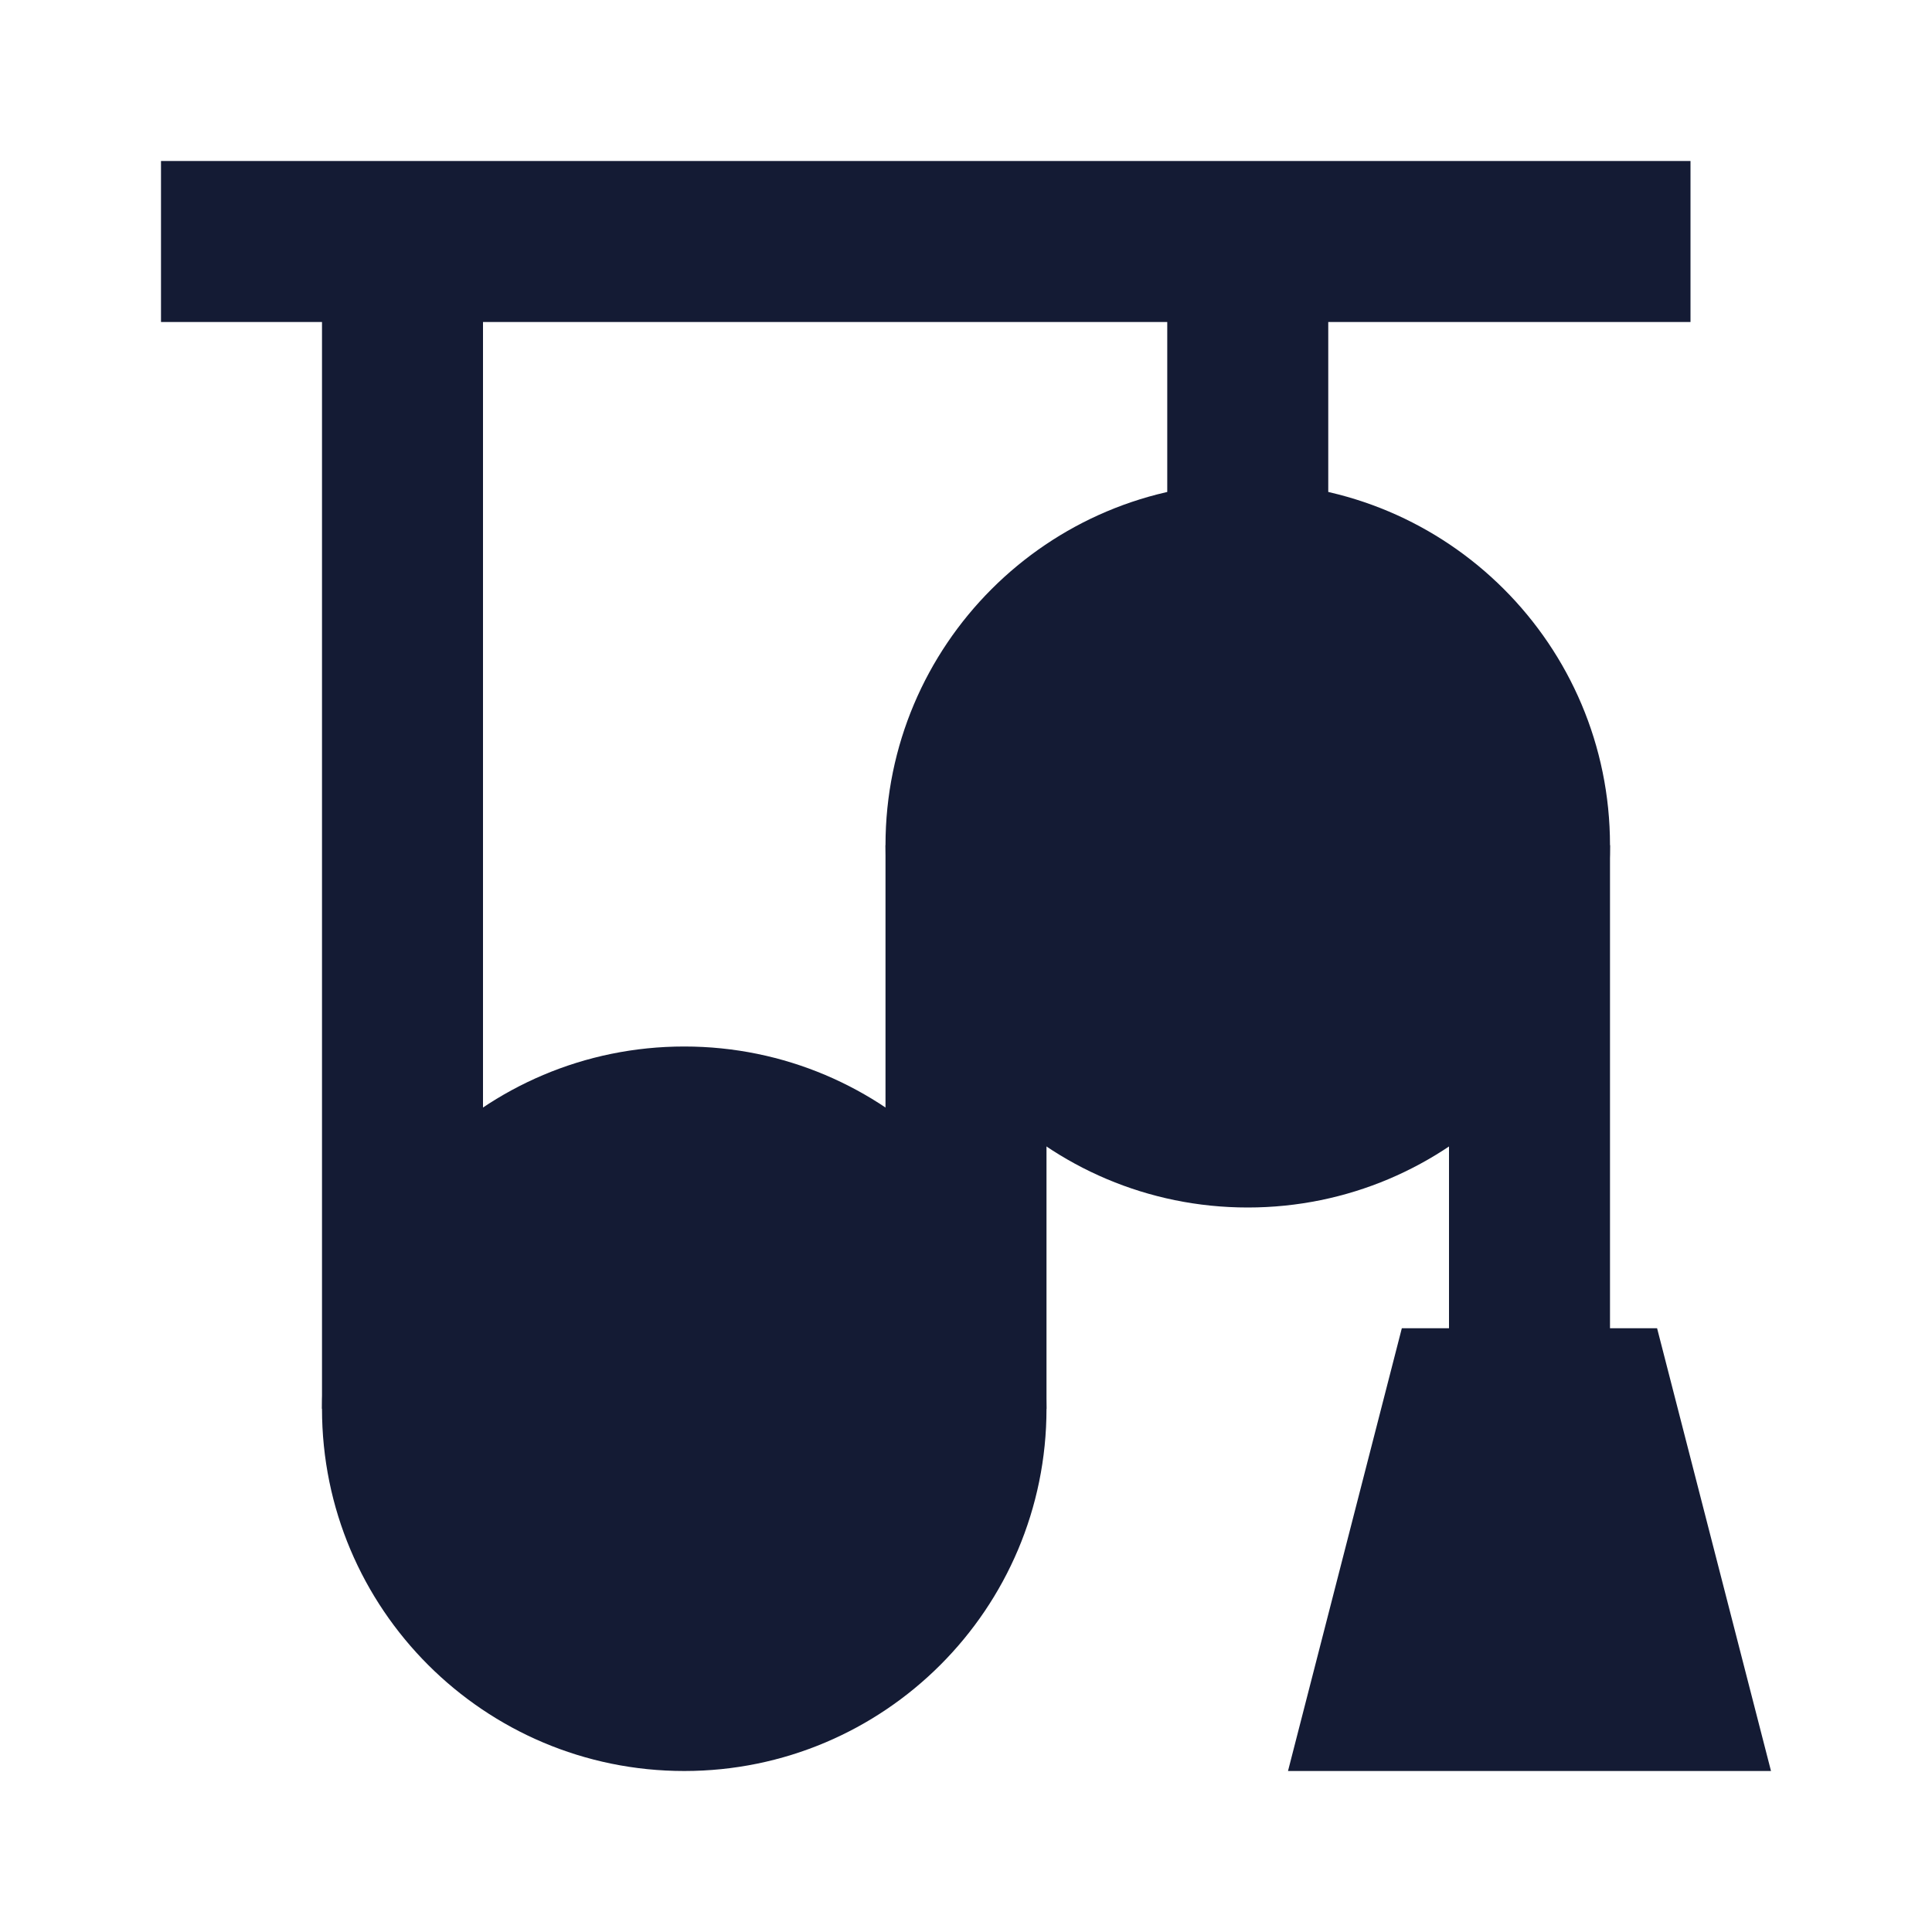 <svg width="24" height="24" viewBox="0 0 24 24" fill="none" xmlns="http://www.w3.org/2000/svg">
<path fill-rule="evenodd" clip-rule="evenodd" d="M21 4H2V2H21V4Z" fill="#141B34"/>
<path d="M11 10.5C11 8.015 13.014 6 15.5 6C17.985 6 20 8.015 20 10.5C20 12.985 17.985 15 15.5 15C13.014 15 11 12.985 11 10.5Z" fill="#141B34"/>
<path d="M4 17.5C4 15.015 6.015 13 8.5 13C10.985 13 13 15.015 13 17.5C13 19.985 10.985 22 8.5 22C6.015 22 4 19.985 4 17.5Z" fill="#141B34"/>
<path fill-rule="evenodd" clip-rule="evenodd" d="M6 3V17.5H4V3H6Z" fill="#141B34"/>
<path fill-rule="evenodd" clip-rule="evenodd" d="M13 10.5L13 17.5L11 17.5L11 10.5L13 10.5Z" fill="#141B34"/>
<path fill-rule="evenodd" clip-rule="evenodd" d="M16.5 3L16.5 7L14.5 7L14.5 3L16.5 3Z" fill="#141B34"/>
<path fill-rule="evenodd" clip-rule="evenodd" d="M20 10.5L20 17L18 17L18 10.5L20 10.5Z" fill="#141B34"/>
<path d="M17.414 16.5H20.585L22 22H16L17.414 16.5Z" fill="#141B34"/>
</svg>

